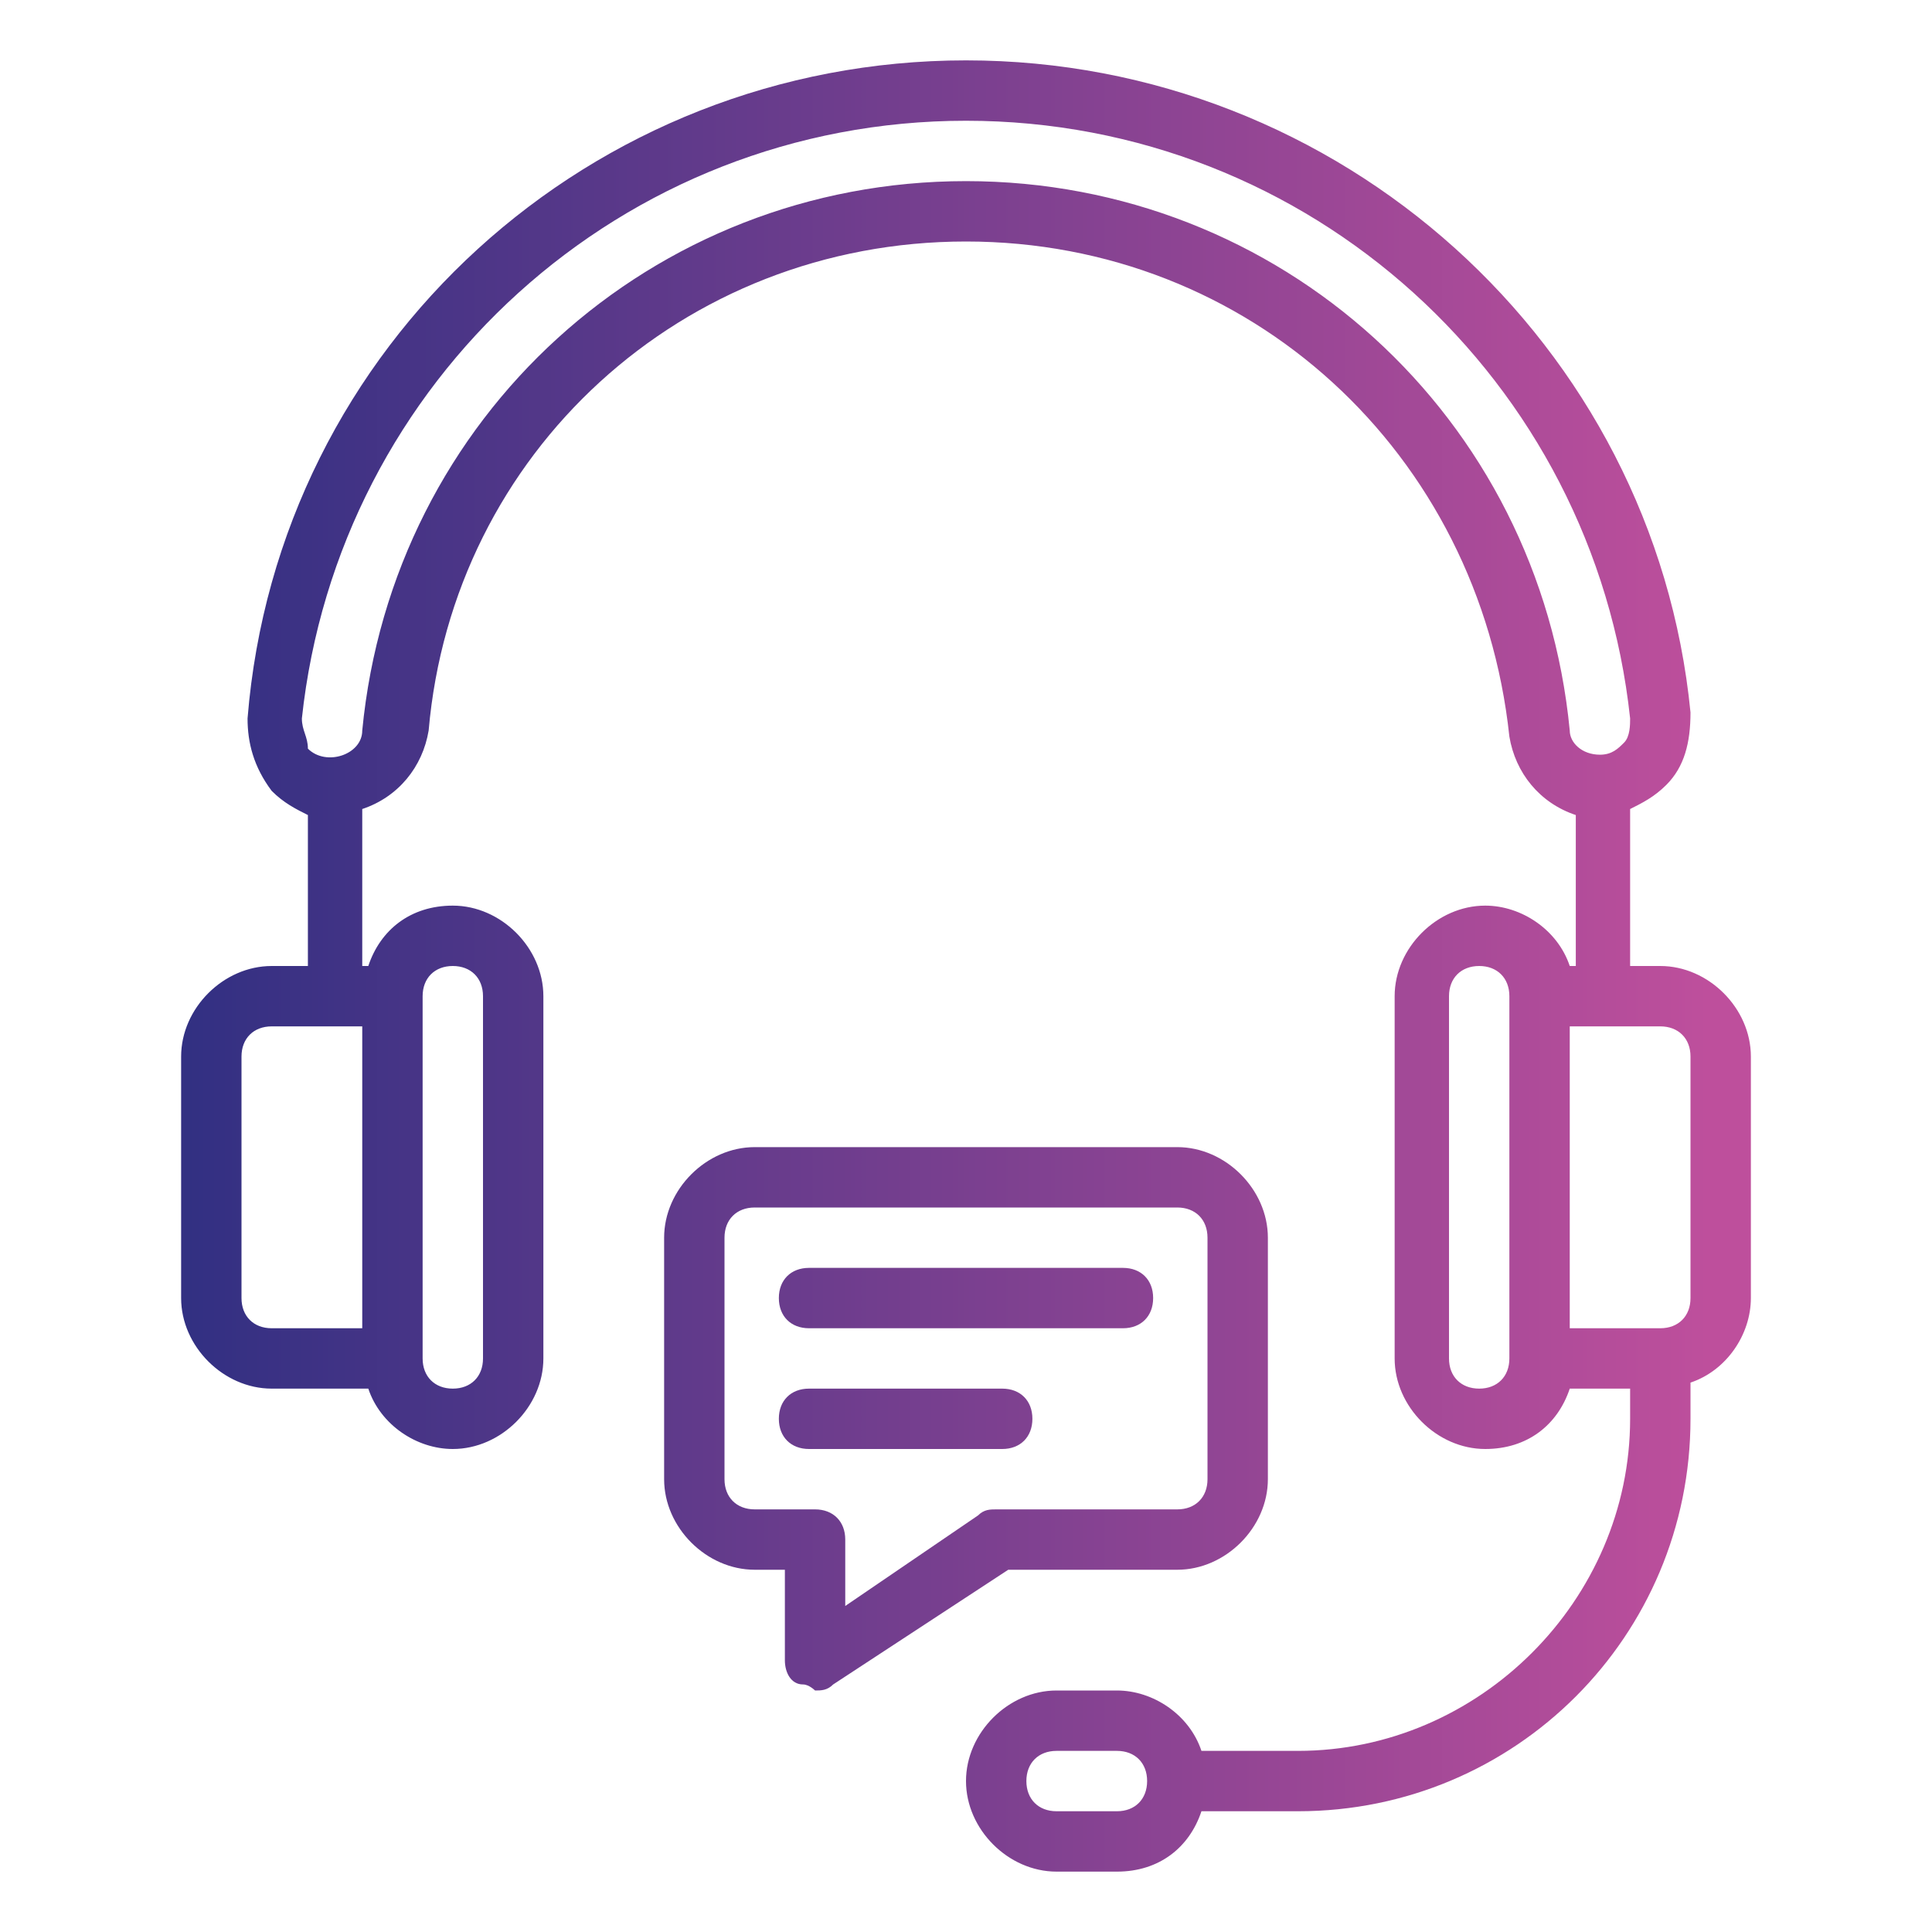 <svg width="60" height="60" viewBox="0 0 60 60" fill="none" xmlns="http://www.w3.org/2000/svg">
<path d="M34.875 39.375H25.125C24.562 39.375 24.188 39.75 24.188 40.312C24.188 40.875 24.562 41.25 25.125 41.25H34.875C35.438 41.25 35.812 40.875 35.812 40.312C35.812 39.75 35.438 39.375 34.875 39.375Z" fill="url(#paint0_linear_224_10579)"/>
<path d="M31.125 43.125H25.125C24.562 43.125 24.188 43.5 24.188 44.062C24.188 44.625 24.562 45 25.125 45H31.125C31.688 45 32.062 44.625 32.062 44.062C32.062 43.5 31.688 43.125 31.125 43.125Z" fill="url(#paint1_linear_224_10579)"/>
<path d="M51.562 30H50.625V25.312V25.125C51 24.938 51.375 24.75 51.75 24.375C52.312 23.812 52.5 23.062 52.5 22.125C51.375 10.688 41.625 1.875 30 1.875C18.375 1.875 8.625 10.688 7.688 22.312C7.688 23.062 7.875 23.812 8.438 24.562C8.812 24.938 9.188 25.125 9.562 25.312V30H8.438C6.938 30 5.625 31.312 5.625 32.812V40.312C5.625 41.812 6.938 43.125 8.438 43.125H11.438C11.812 44.25 12.938 45 14.062 45C15.562 45 16.875 43.688 16.875 42.188V30.938C16.875 29.438 15.562 28.125 14.062 28.125C12.75 28.125 11.812 28.875 11.438 30H11.25V25.312V25.125C12.375 24.75 13.125 23.812 13.312 22.688C14.062 14.062 21.188 7.5 30 7.5C38.812 7.5 45.938 14.062 46.875 22.875C47.062 24 47.812 24.938 48.938 25.312V30H48.75C48.375 28.875 47.25 28.125 46.125 28.125C44.625 28.125 43.312 29.438 43.312 30.938V42.188C43.312 43.688 44.625 45 46.125 45C47.438 45 48.375 44.25 48.75 43.125H50.625V44.062C50.625 49.688 45.938 54.375 40.312 54.375H37.312C36.938 53.25 35.812 52.5 34.688 52.5H32.812C31.312 52.5 30 53.812 30 55.312C30 56.812 31.312 58.125 32.812 58.125H34.688C36 58.125 36.938 57.375 37.312 56.25H40.312C47.062 56.25 52.5 50.812 52.5 44.062V42.938C53.625 42.562 54.375 41.438 54.375 40.312V32.812C54.375 31.312 53.062 30 51.562 30ZM7.5 40.312V32.812C7.5 32.25 7.875 31.875 8.438 31.875H11.25V41.25H8.438C7.875 41.25 7.5 40.875 7.5 40.312ZM14.062 30C14.625 30 15 30.375 15 30.938V42.188C15 42.75 14.625 43.125 14.062 43.125C13.5 43.125 13.125 42.75 13.125 42.188V30.938C13.125 30.375 13.5 30 14.062 30ZM30 5.625C20.25 5.625 12.188 12.938 11.25 22.688C11.25 23.438 10.125 23.812 9.562 23.25C9.562 22.875 9.375 22.688 9.375 22.312C10.5 11.812 19.312 3.75 30 3.75C40.688 3.75 49.5 11.812 50.625 22.312C50.625 22.5 50.625 22.875 50.438 23.062C50.25 23.25 50.062 23.438 49.688 23.438C49.125 23.438 48.75 23.062 48.75 22.688C47.812 12.938 39.75 5.625 30 5.625ZM34.688 56.25H32.812C32.25 56.25 31.875 55.875 31.875 55.312C31.875 54.75 32.25 54.375 32.812 54.375H34.688C35.25 54.375 35.625 54.75 35.625 55.312C35.625 55.875 35.25 56.25 34.688 56.25ZM45.938 43.125C45.375 43.125 45 42.75 45 42.188V30.938C45 30.375 45.375 30 45.938 30C46.5 30 46.875 30.375 46.875 30.938V42.188C46.875 42.75 46.5 43.125 45.938 43.125ZM52.5 40.312C52.5 40.875 52.125 41.25 51.562 41.25H48.75V31.875H51.562C52.125 31.875 52.5 32.25 52.5 32.812V40.312Z" fill="url(#paint2_linear_224_10579)"/>
<path d="M36.562 48.75C38.062 48.75 39.375 47.438 39.375 45.938V38.438C39.375 36.938 38.062 35.625 36.562 35.625H23.438C21.938 35.625 20.625 36.938 20.625 38.438V45.938C20.625 47.438 21.938 48.75 23.438 48.75H24.375V51.562C24.375 51.938 24.562 52.312 24.938 52.312C25.125 52.312 25.312 52.5 25.312 52.5C25.5 52.5 25.688 52.5 25.875 52.312L31.312 48.75H36.562ZM30.375 47.062L26.25 49.875V47.812C26.25 47.25 25.875 46.875 25.312 46.875H23.438C22.875 46.875 22.5 46.5 22.5 45.938V38.438C22.5 37.875 22.875 37.5 23.438 37.5H36.562C37.125 37.5 37.5 37.875 37.5 38.438V45.938C37.5 46.5 37.125 46.875 36.562 46.875H30.938C30.75 46.875 30.562 46.875 30.375 47.062Z" fill="url(#paint3_linear_224_10579)"/>
<defs>
<linearGradient id="paint0_linear_224_10579" x1="3.437" y1="40.312" x2="53.064" y2="40.312" gradientUnits="userSpaceOnUse">
<stop stop-color="#2B2E81"/>
<stop offset="1" stop-color="#BE4F9C"/>
</linearGradient>
<linearGradient id="paint1_linear_224_10579" x1="3.437" y1="44.062" x2="53.064" y2="44.062" gradientUnits="userSpaceOnUse">
<stop stop-color="#2B2E81"/>
<stop offset="1" stop-color="#BE4F9C"/>
</linearGradient>
<linearGradient id="paint2_linear_224_10579" x1="3.437" y1="30" x2="53.064" y2="30" gradientUnits="userSpaceOnUse">
<stop stop-color="#2B2E81"/>
<stop offset="1" stop-color="#BE4F9C"/>
</linearGradient>
<linearGradient id="paint3_linear_224_10579" x1="3.437" y1="44.062" x2="53.064" y2="44.062" gradientUnits="userSpaceOnUse">
<stop stop-color="#2B2E81"/>
<stop offset="1" stop-color="#BE4F9C"/>
</linearGradient>
</defs>
</svg>
